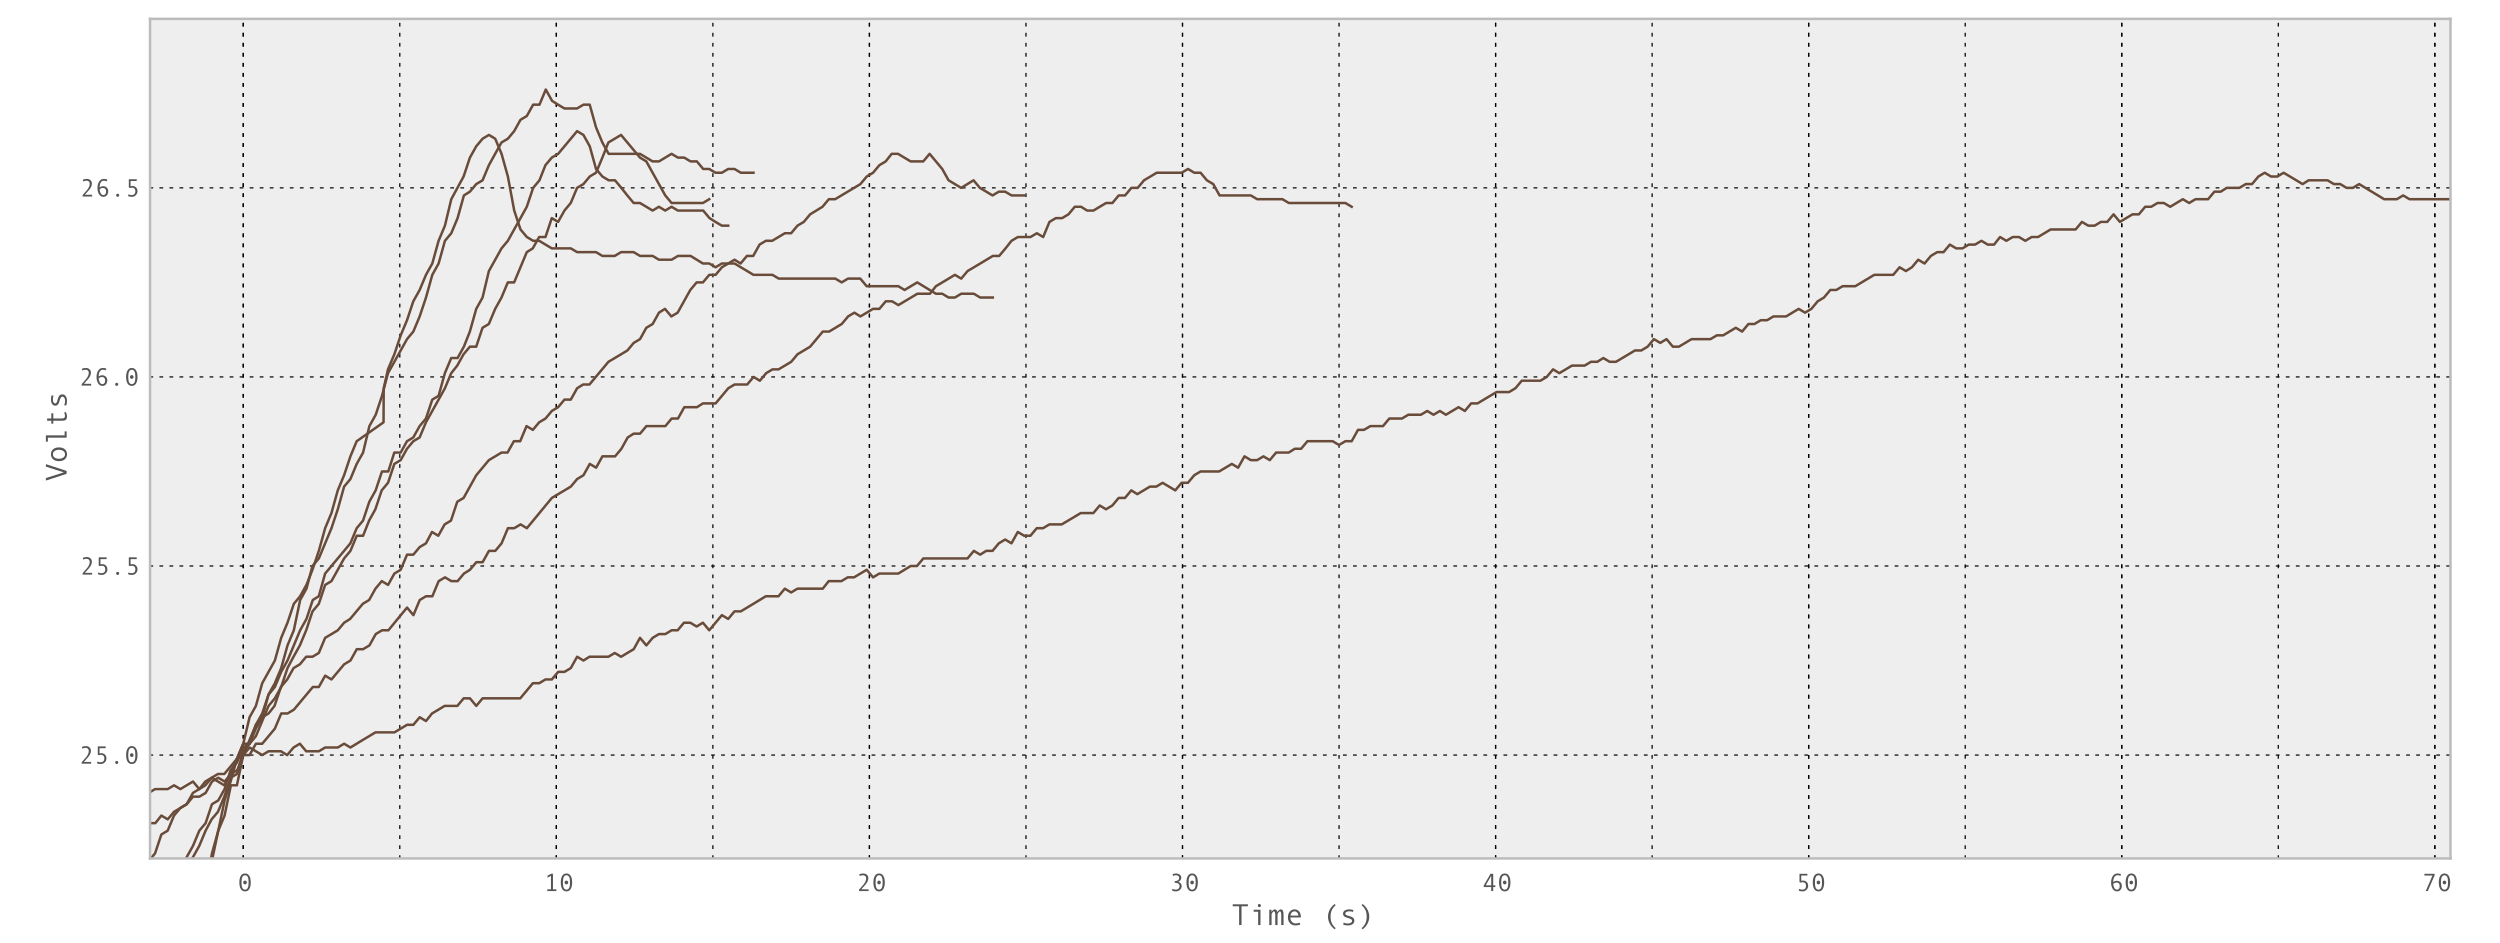 <?xml version="1.0" encoding="utf-8" standalone="no"?>
<!DOCTYPE svg PUBLIC "-//W3C//DTD SVG 1.1//EN"
  "http://www.w3.org/Graphics/SVG/1.1/DTD/svg11.dtd">
<!-- Created with matplotlib (http://matplotlib.sourceforge.net/) -->
<svg height="376pt" version="1.1" viewBox="0 0 997 376" width="997pt" xmlns="http://www.w3.org/2000/svg" xmlns:xlink="http://www.w3.org/1999/xlink">
 <defs>
  <style type="text/css">
*{stroke-linecap:square;stroke-linejoin:round;}
  </style>
 </defs>
 <g id="figure_1">
  <g id="patch_1">
   <path d="
M0 376.2
L997.2 376.2
L997.2 0
L0 0
z
" style="fill:#ffffff;"/>
  </g>
  <g id="axes_1">
   <g id="patch_2">
    <path d="
M59.832 342.342
L977.256 342.342
L977.256 7.524
L59.832 7.524
z
" style="fill:#eeeeee;"/>
   </g>
   <g id="matplotlib.axis_1">
    <g id="xtick_1">
     <g id="line2d_1">
      <path clip-path="url(#p316b85590e)" d="
M97.009 342.342
L97.009 7.524" style="fill:none;stroke:#000000;stroke-dasharray:1,3;stroke-dashoffset:0.0;stroke-linecap:butt;stroke-width:0.5;"/>
     </g>
     <g id="line2d_2">
      <defs>
       <path d="
M0 0
L0 0" id="m5898e019ce"/>
      </defs>
      <g>
       <use style="fill:#555555;stroke:#555555;stroke-linecap:butt;stroke-width:0.5;" x="97.009" xlink:href="#m5898e019ce" y="342.342"/>
      </g>
     </g>
     <g id="line2d_3">
      <defs>
       <path d="
M0 0
L0 0" id="m5898e019ce"/>
      </defs>
      <g>
       <use style="fill:#555555;stroke:#555555;stroke-linecap:butt;stroke-width:0.5;" x="97.009" xlink:href="#m5898e019ce" y="7.524"/>
      </g>
     </g>
     <g id="text_1">
      <!-- 0 -->
      <defs>
       <path d="
M29.891 70.219
Q40.828 70.219 46.703 60.812
Q52.594 51.422 52.594 34.422
Q52.594 17.969 46.875 8.328
Q41.156 -1.312 29.891 -1.312
Q19 -1.312 13.078 8.062
Q7.172 17.438 7.172 34.422
Q7.172 50.922 12.906 60.562
Q18.656 70.219 29.891 70.219
M29.891 5.719
Q37.109 5.719 40.594 12.578
Q44.094 19.438 44.094 34.422
Q44.094 49.469 40.594 56.281
Q37.109 63.094 29.891 63.094
Q22.75 63.094 19.234 56.109
Q15.719 49.125 15.719 34.422
Q15.719 19.531 19.203 12.625
Q22.703 5.719 29.891 5.719
M29.688 41.75
Q32.766 41.75 34.891 39.625
Q37.016 37.5 37.016 34.422
Q37.016 31.25 34.859 28.969
Q32.719 26.703 29.688 26.703
Q26.703 26.703 24.578 28.969
Q22.469 31.25 22.469 34.422
Q22.469 37.547 24.531 39.641
Q26.609 41.75 29.688 41.75" id="AndaleMono-30"/>
      </defs>
      <g style="fill:#555555;" transform="translate(94.738 355.364)scale(0.1 -0.1)">
       <use xlink:href="#AndaleMono-30"/>
      </g>
     </g>
    </g>
    <g id="xtick_2">
     <g id="line2d_4">
      <path clip-path="url(#p316b85590e)" d="
M221.867 342.342
L221.867 7.524" style="fill:none;stroke:#000000;stroke-dasharray:1,3;stroke-dashoffset:0.0;stroke-linecap:butt;stroke-width:0.5;"/>
     </g>
     <g id="line2d_5">
      <defs>
       <path d="
M0 0
L0 0" id="m5898e019ce"/>
      </defs>
      <g>
       <use style="fill:#555555;stroke:#555555;stroke-linecap:butt;stroke-width:0.5;" x="221.867" xlink:href="#m5898e019ce" y="342.342"/>
      </g>
     </g>
     <g id="line2d_6">
      <defs>
       <path d="
M0 0
L0 0" id="m5898e019ce"/>
      </defs>
      <g>
       <use style="fill:#555555;stroke:#555555;stroke-linecap:butt;stroke-width:0.5;" x="221.867" xlink:href="#m5898e019ce" y="7.524"/>
      </g>
     </g>
     <g id="text_2">
      <!-- 10 -->
      <defs>
       <path d="
M49.703 0
L13.484 0
L13.484 6.984
L28.078 6.984
L28.078 60.5
L14.312 53.609
L14.312 61.625
L29.203 69.281
L36.078 69.281
L36.078 6.984
L49.703 6.984
z
" id="AndaleMono-31"/>
      </defs>
      <g style="fill:#555555;" transform="translate(216.911 355.364)scale(0.1 -0.1)">
       <use xlink:href="#AndaleMono-31"/>
       <use x="60.01" xlink:href="#AndaleMono-30"/>
      </g>
     </g>
    </g>
    <g id="xtick_3">
     <g id="line2d_7">
      <path clip-path="url(#p316b85590e)" d="
M346.725 342.342
L346.725 7.524" style="fill:none;stroke:#000000;stroke-dasharray:1,3;stroke-dashoffset:0.0;stroke-linecap:butt;stroke-width:0.5;"/>
     </g>
     <g id="line2d_8">
      <defs>
       <path d="
M0 0
L0 0" id="m5898e019ce"/>
      </defs>
      <g>
       <use style="fill:#555555;stroke:#555555;stroke-linecap:butt;stroke-width:0.5;" x="346.725" xlink:href="#m5898e019ce" y="342.342"/>
      </g>
     </g>
     <g id="line2d_9">
      <defs>
       <path d="
M0 0
L0 0" id="m5898e019ce"/>
      </defs>
      <g>
       <use style="fill:#555555;stroke:#555555;stroke-linecap:butt;stroke-width:0.5;" x="346.725" xlink:href="#m5898e019ce" y="7.524"/>
      </g>
     </g>
     <g id="text_3">
      <!-- 20 -->
      <defs>
       <path d="
M47.906 0
L10.016 0
L10.016 5.812
Q24.422 21.875 28.719 27.344
Q33.016 32.812 35.688 38.812
Q38.375 44.828 38.375 50.781
Q38.375 56.547 34.875 59.859
Q31.391 63.188 25.094 63.188
Q20.266 63.188 12.109 60.203
L10.984 67.094
Q18.359 70.219 26.422 70.219
Q35.641 70.219 41.281 65.016
Q46.922 59.812 46.922 51.125
Q46.922 44.922 44.016 38.812
Q41.109 32.719 36.562 27.094
Q32.031 21.484 18.891 6.984
L47.906 6.984
z
" id="AndaleMono-32"/>
      </defs>
      <g style="fill:#555555;" transform="translate(341.595 355.364)scale(0.1 -0.1)">
       <use xlink:href="#AndaleMono-32"/>
       <use x="60.01" xlink:href="#AndaleMono-30"/>
      </g>
     </g>
    </g>
    <g id="xtick_4">
     <g id="line2d_10">
      <path clip-path="url(#p316b85590e)" d="
M471.583 342.342
L471.583 7.524" style="fill:none;stroke:#000000;stroke-dasharray:1,3;stroke-dashoffset:0.0;stroke-linecap:butt;stroke-width:0.5;"/>
     </g>
     <g id="line2d_11">
      <defs>
       <path d="
M0 0
L0 0" id="m5898e019ce"/>
      </defs>
      <g>
       <use style="fill:#555555;stroke:#555555;stroke-linecap:butt;stroke-width:0.5;" x="471.583" xlink:href="#m5898e019ce" y="342.342"/>
      </g>
     </g>
     <g id="line2d_12">
      <defs>
       <path d="
M0 0
L0 0" id="m5898e019ce"/>
      </defs>
      <g>
       <use style="fill:#555555;stroke:#555555;stroke-linecap:butt;stroke-width:0.5;" x="471.583" xlink:href="#m5898e019ce" y="7.524"/>
      </g>
     </g>
     <g id="text_4">
      <!-- 30 -->
      <defs>
       <path d="
M34.281 37.016
Q40.578 35.25 44.375 30.578
Q48.188 25.922 48.188 20.125
Q48.188 11.031 41.109 4.859
Q34.031 -1.312 24.422 -1.312
Q16.219 -1.312 9.719 2.297
L11.281 8.891
Q18.062 5.719 24.703 5.719
Q30.953 5.719 35.375 9.594
Q39.797 13.484 39.797 19.578
Q39.797 25.594 35.062 29.344
Q30.328 33.109 22.516 33.109
L20.406 33.109
L20.406 39.703
L21 39.703
Q28.516 39.703 33.391 43.234
Q38.281 46.781 38.281 52.781
Q38.281 57.672 34.766 60.422
Q31.25 63.188 25.094 63.188
Q19.781 63.188 13.188 60.297
L12.109 67.188
Q18.75 70.219 25.484 70.219
Q34.719 70.219 40.703 65.359
Q46.688 60.5 46.688 52.875
Q46.688 47.609 43.047 43.047
Q39.406 38.484 34.281 37.312
z
" id="AndaleMono-33"/>
      </defs>
      <g style="fill:#555555;" transform="translate(466.438 355.364)scale(0.1 -0.1)">
       <use xlink:href="#AndaleMono-33"/>
       <use x="60.01" xlink:href="#AndaleMono-30"/>
      </g>
     </g>
    </g>
    <g id="xtick_5">
     <g id="line2d_13">
      <path clip-path="url(#p316b85590e)" d="
M596.441 342.342
L596.441 7.524" style="fill:none;stroke:#000000;stroke-dasharray:1,3;stroke-dashoffset:0.0;stroke-linecap:butt;stroke-width:0.5;"/>
     </g>
     <g id="line2d_14">
      <defs>
       <path d="
M0 0
L0 0" id="m5898e019ce"/>
      </defs>
      <g>
       <use style="fill:#555555;stroke:#555555;stroke-linecap:butt;stroke-width:0.5;" x="596.441" xlink:href="#m5898e019ce" y="342.342"/>
      </g>
     </g>
     <g id="line2d_15">
      <defs>
       <path d="
M0 0
L0 0" id="m5898e019ce"/>
      </defs>
      <g>
       <use style="fill:#555555;stroke:#555555;stroke-linecap:butt;stroke-width:0.5;" x="596.441" xlink:href="#m5898e019ce" y="7.524"/>
      </g>
     </g>
     <g id="text_5">
      <!-- 40 -->
      <defs>
       <path d="
M52.391 15.922
L43.891 15.922
L43.891 0
L35.891 0
L35.891 15.922
L5.906 15.922
L5.906 22.016
L33.109 68.891
L43.891 68.891
L43.891 22.906
L52.391 22.906
z

M35.891 22.906
L35.891 60.984
L14.016 22.906
z
" id="AndaleMono-34"/>
      </defs>
      <g style="fill:#555555;" transform="translate(591.105 355.364)scale(0.1 -0.1)">
       <use xlink:href="#AndaleMono-34"/>
       <use x="60.01" xlink:href="#AndaleMono-30"/>
      </g>
     </g>
    </g>
    <g id="xtick_6">
     <g id="line2d_16">
      <path clip-path="url(#p316b85590e)" d="
M721.298 342.342
L721.298 7.524" style="fill:none;stroke:#000000;stroke-dasharray:1,3;stroke-dashoffset:0.0;stroke-linecap:butt;stroke-width:0.5;"/>
     </g>
     <g id="line2d_17">
      <defs>
       <path d="
M0 0
L0 0" id="m5898e019ce"/>
      </defs>
      <g>
       <use style="fill:#555555;stroke:#555555;stroke-linecap:butt;stroke-width:0.5;" x="721.298" xlink:href="#m5898e019ce" y="342.342"/>
      </g>
     </g>
     <g id="line2d_18">
      <defs>
       <path d="
M0 0
L0 0" id="m5898e019ce"/>
      </defs>
      <g>
       <use style="fill:#555555;stroke:#555555;stroke-linecap:butt;stroke-width:0.5;" x="721.298" xlink:href="#m5898e019ce" y="7.524"/>
      </g>
     </g>
     <g id="text_6">
      <!-- 50 -->
      <defs>
       <path d="
M21.188 41.109
Q24.516 42 27.688 42
Q37.453 42 43.109 36.016
Q48.781 30.031 48.781 21.094
Q48.781 11.719 42.188 5.203
Q35.594 -1.312 26.125 -1.312
Q17.094 -1.312 10.984 1.703
L12.594 8.5
Q19.234 5.719 26.312 5.719
Q32.625 5.719 36.5 9.766
Q40.375 13.812 40.375 21.094
Q40.375 27.984 36.719 31.688
Q33.062 35.406 27.297 35.406
Q23.094 35.406 19 33.797
L14.203 35.984
L14.203 68.891
L45.703 68.891
L45.703 61.922
L21.188 61.922
z
" id="AndaleMono-35"/>
      </defs>
      <g style="fill:#555555;" transform="translate(716.217 355.364)scale(0.1 -0.1)">
       <use xlink:href="#AndaleMono-35"/>
       <use x="60.01" xlink:href="#AndaleMono-30"/>
      </g>
     </g>
    </g>
    <g id="xtick_7">
     <g id="line2d_19">
      <path clip-path="url(#p316b85590e)" d="
M846.156 342.342
L846.156 7.524" style="fill:none;stroke:#000000;stroke-dasharray:1,3;stroke-dashoffset:0.0;stroke-linecap:butt;stroke-width:0.5;"/>
     </g>
     <g id="line2d_20">
      <defs>
       <path d="
M0 0
L0 0" id="m5898e019ce"/>
      </defs>
      <g>
       <use style="fill:#555555;stroke:#555555;stroke-linecap:butt;stroke-width:0.5;" x="846.156" xlink:href="#m5898e019ce" y="342.342"/>
      </g>
     </g>
     <g id="line2d_21">
      <defs>
       <path d="
M0 0
L0 0" id="m5898e019ce"/>
      </defs>
      <g>
       <use style="fill:#555555;stroke:#555555;stroke-linecap:butt;stroke-width:0.5;" x="846.156" xlink:href="#m5898e019ce" y="7.524"/>
      </g>
     </g>
     <g id="text_7">
      <!-- 60 -->
      <defs>
       <path d="
M17.672 35.891
Q24.125 41.109 31.688 41.109
Q40.438 41.109 46.266 35.516
Q52.094 29.938 52.094 21.094
Q52.094 11.375 46.922 5.031
Q41.75 -1.312 33.109 -1.312
Q22.078 -1.312 15.625 8.812
Q9.188 18.953 9.188 33.594
Q9.188 49.219 15.891 59.719
Q22.609 70.219 34.281 70.219
Q42.328 70.219 48.188 67.828
L46.922 60.688
Q40.141 63.188 34.516 63.188
Q26.562 63.188 22.109 55.562
Q17.672 47.953 17.672 35.891
M17.922 29
Q17.922 20.172 22.062 12.938
Q26.219 5.719 32.516 5.719
Q37.844 5.719 40.719 9.625
Q43.609 13.531 43.609 20.406
Q43.609 26.766 40.422 30.422
Q37.25 34.078 31.5 34.078
Q24.031 34.078 17.922 29" id="AndaleMono-36"/>
      </defs>
      <g style="fill:#555555;" transform="translate(840.985 355.364)scale(0.1 -0.1)">
       <use xlink:href="#AndaleMono-36"/>
       <use x="60.01" xlink:href="#AndaleMono-30"/>
      </g>
     </g>
    </g>
    <g id="xtick_8">
     <g id="line2d_22">
      <path clip-path="url(#p316b85590e)" d="
M971.014 342.342
L971.014 7.524" style="fill:none;stroke:#000000;stroke-dasharray:1,3;stroke-dashoffset:0.0;stroke-linecap:butt;stroke-width:0.5;"/>
     </g>
     <g id="line2d_23">
      <defs>
       <path d="
M0 0
L0 0" id="m5898e019ce"/>
      </defs>
      <g>
       <use style="fill:#555555;stroke:#555555;stroke-linecap:butt;stroke-width:0.5;" x="971.014" xlink:href="#m5898e019ce" y="342.342"/>
      </g>
     </g>
     <g id="line2d_24">
      <defs>
       <path d="
M0 0
L0 0" id="m5898e019ce"/>
      </defs>
      <g>
       <use style="fill:#555555;stroke:#555555;stroke-linecap:butt;stroke-width:0.5;" x="971.014" xlink:href="#m5898e019ce" y="7.524"/>
      </g>
     </g>
     <g id="text_8">
      <!-- 70 -->
      <defs>
       <path d="
M50.594 63.188
L23.297 0
L15.094 0
L42 61.922
L9.719 61.922
L9.719 68.891
L50.594 68.891
z
" id="AndaleMono-37"/>
      </defs>
      <g style="fill:#555555;" transform="translate(965.87 355.364)scale(0.1 -0.1)">
       <use xlink:href="#AndaleMono-37"/>
       <use x="60.01" xlink:href="#AndaleMono-30"/>
      </g>
     </g>
    </g>
    <g id="xtick_9">
     <g id="line2d_25">
      <path clip-path="url(#p316b85590e)" d="
M97.009 342.342
L97.009 7.524" style="fill:none;stroke:#000000;stroke-dasharray:1,3;stroke-dashoffset:0.0;stroke-linecap:butt;stroke-width:0.5;"/>
     </g>
     <g id="line2d_26">
      <defs>
       <path d="
M0 0
L0 0" id="m5898e019ce"/>
      </defs>
      <g>
       <use style="fill:#555555;stroke:#555555;stroke-linecap:butt;stroke-width:0.5;" x="97.009" xlink:href="#m5898e019ce" y="342.342"/>
      </g>
     </g>
     <g id="line2d_27">
      <defs>
       <path d="
M0 0
L0 0" id="m5898e019ce"/>
      </defs>
      <g>
       <use style="fill:#555555;stroke:#555555;stroke-linecap:butt;stroke-width:0.5;" x="97.009" xlink:href="#m5898e019ce" y="7.524"/>
      </g>
     </g>
    </g>
    <g id="xtick_10">
     <g id="line2d_28">
      <path clip-path="url(#p316b85590e)" d="
M159.438 342.342
L159.438 7.524" style="fill:none;stroke:#000000;stroke-dasharray:1,3;stroke-dashoffset:0.0;stroke-linecap:butt;stroke-width:0.5;"/>
     </g>
     <g id="line2d_29">
      <defs>
       <path d="
M0 0
L0 0" id="m5898e019ce"/>
      </defs>
      <g>
       <use style="fill:#555555;stroke:#555555;stroke-linecap:butt;stroke-width:0.5;" x="159.438" xlink:href="#m5898e019ce" y="342.342"/>
      </g>
     </g>
     <g id="line2d_30">
      <defs>
       <path d="
M0 0
L0 0" id="m5898e019ce"/>
      </defs>
      <g>
       <use style="fill:#555555;stroke:#555555;stroke-linecap:butt;stroke-width:0.5;" x="159.438" xlink:href="#m5898e019ce" y="7.524"/>
      </g>
     </g>
    </g>
    <g id="xtick_11">
     <g id="line2d_31">
      <path clip-path="url(#p316b85590e)" d="
M221.867 342.342
L221.867 7.524" style="fill:none;stroke:#000000;stroke-dasharray:1,3;stroke-dashoffset:0.0;stroke-linecap:butt;stroke-width:0.5;"/>
     </g>
     <g id="line2d_32">
      <defs>
       <path d="
M0 0
L0 0" id="m5898e019ce"/>
      </defs>
      <g>
       <use style="fill:#555555;stroke:#555555;stroke-linecap:butt;stroke-width:0.5;" x="221.867" xlink:href="#m5898e019ce" y="342.342"/>
      </g>
     </g>
     <g id="line2d_33">
      <defs>
       <path d="
M0 0
L0 0" id="m5898e019ce"/>
      </defs>
      <g>
       <use style="fill:#555555;stroke:#555555;stroke-linecap:butt;stroke-width:0.5;" x="221.867" xlink:href="#m5898e019ce" y="7.524"/>
      </g>
     </g>
    </g>
    <g id="xtick_12">
     <g id="line2d_34">
      <path clip-path="url(#p316b85590e)" d="
M284.296 342.342
L284.296 7.524" style="fill:none;stroke:#000000;stroke-dasharray:1,3;stroke-dashoffset:0.0;stroke-linecap:butt;stroke-width:0.5;"/>
     </g>
     <g id="line2d_35">
      <defs>
       <path d="
M0 0
L0 0" id="m5898e019ce"/>
      </defs>
      <g>
       <use style="fill:#555555;stroke:#555555;stroke-linecap:butt;stroke-width:0.5;" x="284.296" xlink:href="#m5898e019ce" y="342.342"/>
      </g>
     </g>
     <g id="line2d_36">
      <defs>
       <path d="
M0 0
L0 0" id="m5898e019ce"/>
      </defs>
      <g>
       <use style="fill:#555555;stroke:#555555;stroke-linecap:butt;stroke-width:0.5;" x="284.296" xlink:href="#m5898e019ce" y="7.524"/>
      </g>
     </g>
    </g>
    <g id="xtick_13">
     <g id="line2d_37">
      <path clip-path="url(#p316b85590e)" d="
M346.725 342.342
L346.725 7.524" style="fill:none;stroke:#000000;stroke-dasharray:1,3;stroke-dashoffset:0.0;stroke-linecap:butt;stroke-width:0.5;"/>
     </g>
     <g id="line2d_38">
      <defs>
       <path d="
M0 0
L0 0" id="m5898e019ce"/>
      </defs>
      <g>
       <use style="fill:#555555;stroke:#555555;stroke-linecap:butt;stroke-width:0.5;" x="346.725" xlink:href="#m5898e019ce" y="342.342"/>
      </g>
     </g>
     <g id="line2d_39">
      <defs>
       <path d="
M0 0
L0 0" id="m5898e019ce"/>
      </defs>
      <g>
       <use style="fill:#555555;stroke:#555555;stroke-linecap:butt;stroke-width:0.5;" x="346.725" xlink:href="#m5898e019ce" y="7.524"/>
      </g>
     </g>
    </g>
    <g id="xtick_14">
     <g id="line2d_40">
      <path clip-path="url(#p316b85590e)" d="
M409.154 342.342
L409.154 7.524" style="fill:none;stroke:#000000;stroke-dasharray:1,3;stroke-dashoffset:0.0;stroke-linecap:butt;stroke-width:0.5;"/>
     </g>
     <g id="line2d_41">
      <defs>
       <path d="
M0 0
L0 0" id="m5898e019ce"/>
      </defs>
      <g>
       <use style="fill:#555555;stroke:#555555;stroke-linecap:butt;stroke-width:0.5;" x="409.154" xlink:href="#m5898e019ce" y="342.342"/>
      </g>
     </g>
     <g id="line2d_42">
      <defs>
       <path d="
M0 0
L0 0" id="m5898e019ce"/>
      </defs>
      <g>
       <use style="fill:#555555;stroke:#555555;stroke-linecap:butt;stroke-width:0.5;" x="409.154" xlink:href="#m5898e019ce" y="7.524"/>
      </g>
     </g>
    </g>
    <g id="xtick_15">
     <g id="line2d_43">
      <path clip-path="url(#p316b85590e)" d="
M471.583 342.342
L471.583 7.524" style="fill:none;stroke:#000000;stroke-dasharray:1,3;stroke-dashoffset:0.0;stroke-linecap:butt;stroke-width:0.5;"/>
     </g>
     <g id="line2d_44">
      <defs>
       <path d="
M0 0
L0 0" id="m5898e019ce"/>
      </defs>
      <g>
       <use style="fill:#555555;stroke:#555555;stroke-linecap:butt;stroke-width:0.5;" x="471.583" xlink:href="#m5898e019ce" y="342.342"/>
      </g>
     </g>
     <g id="line2d_45">
      <defs>
       <path d="
M0 0
L0 0" id="m5898e019ce"/>
      </defs>
      <g>
       <use style="fill:#555555;stroke:#555555;stroke-linecap:butt;stroke-width:0.5;" x="471.583" xlink:href="#m5898e019ce" y="7.524"/>
      </g>
     </g>
    </g>
    <g id="xtick_16">
     <g id="line2d_46">
      <path clip-path="url(#p316b85590e)" d="
M534.012 342.342
L534.012 7.524" style="fill:none;stroke:#000000;stroke-dasharray:1,3;stroke-dashoffset:0.0;stroke-linecap:butt;stroke-width:0.5;"/>
     </g>
     <g id="line2d_47">
      <defs>
       <path d="
M0 0
L0 0" id="m5898e019ce"/>
      </defs>
      <g>
       <use style="fill:#555555;stroke:#555555;stroke-linecap:butt;stroke-width:0.5;" x="534.012" xlink:href="#m5898e019ce" y="342.342"/>
      </g>
     </g>
     <g id="line2d_48">
      <defs>
       <path d="
M0 0
L0 0" id="m5898e019ce"/>
      </defs>
      <g>
       <use style="fill:#555555;stroke:#555555;stroke-linecap:butt;stroke-width:0.5;" x="534.012" xlink:href="#m5898e019ce" y="7.524"/>
      </g>
     </g>
    </g>
    <g id="xtick_17">
     <g id="line2d_49">
      <path clip-path="url(#p316b85590e)" d="
M596.441 342.342
L596.441 7.524" style="fill:none;stroke:#000000;stroke-dasharray:1,3;stroke-dashoffset:0.0;stroke-linecap:butt;stroke-width:0.5;"/>
     </g>
     <g id="line2d_50">
      <defs>
       <path d="
M0 0
L0 0" id="m5898e019ce"/>
      </defs>
      <g>
       <use style="fill:#555555;stroke:#555555;stroke-linecap:butt;stroke-width:0.5;" x="596.441" xlink:href="#m5898e019ce" y="342.342"/>
      </g>
     </g>
     <g id="line2d_51">
      <defs>
       <path d="
M0 0
L0 0" id="m5898e019ce"/>
      </defs>
      <g>
       <use style="fill:#555555;stroke:#555555;stroke-linecap:butt;stroke-width:0.5;" x="596.441" xlink:href="#m5898e019ce" y="7.524"/>
      </g>
     </g>
    </g>
    <g id="xtick_18">
     <g id="line2d_52">
      <path clip-path="url(#p316b85590e)" d="
M658.869 342.342
L658.869 7.524" style="fill:none;stroke:#000000;stroke-dasharray:1,3;stroke-dashoffset:0.0;stroke-linecap:butt;stroke-width:0.5;"/>
     </g>
     <g id="line2d_53">
      <defs>
       <path d="
M0 0
L0 0" id="m5898e019ce"/>
      </defs>
      <g>
       <use style="fill:#555555;stroke:#555555;stroke-linecap:butt;stroke-width:0.5;" x="658.869" xlink:href="#m5898e019ce" y="342.342"/>
      </g>
     </g>
     <g id="line2d_54">
      <defs>
       <path d="
M0 0
L0 0" id="m5898e019ce"/>
      </defs>
      <g>
       <use style="fill:#555555;stroke:#555555;stroke-linecap:butt;stroke-width:0.5;" x="658.869" xlink:href="#m5898e019ce" y="7.524"/>
      </g>
     </g>
    </g>
    <g id="xtick_19">
     <g id="line2d_55">
      <path clip-path="url(#p316b85590e)" d="
M721.298 342.342
L721.298 7.524" style="fill:none;stroke:#000000;stroke-dasharray:1,3;stroke-dashoffset:0.0;stroke-linecap:butt;stroke-width:0.5;"/>
     </g>
     <g id="line2d_56">
      <defs>
       <path d="
M0 0
L0 0" id="m5898e019ce"/>
      </defs>
      <g>
       <use style="fill:#555555;stroke:#555555;stroke-linecap:butt;stroke-width:0.5;" x="721.298" xlink:href="#m5898e019ce" y="342.342"/>
      </g>
     </g>
     <g id="line2d_57">
      <defs>
       <path d="
M0 0
L0 0" id="m5898e019ce"/>
      </defs>
      <g>
       <use style="fill:#555555;stroke:#555555;stroke-linecap:butt;stroke-width:0.5;" x="721.298" xlink:href="#m5898e019ce" y="7.524"/>
      </g>
     </g>
    </g>
    <g id="xtick_20">
     <g id="line2d_58">
      <path clip-path="url(#p316b85590e)" d="
M783.727 342.342
L783.727 7.524" style="fill:none;stroke:#000000;stroke-dasharray:1,3;stroke-dashoffset:0.0;stroke-linecap:butt;stroke-width:0.5;"/>
     </g>
     <g id="line2d_59">
      <defs>
       <path d="
M0 0
L0 0" id="m5898e019ce"/>
      </defs>
      <g>
       <use style="fill:#555555;stroke:#555555;stroke-linecap:butt;stroke-width:0.5;" x="783.727" xlink:href="#m5898e019ce" y="342.342"/>
      </g>
     </g>
     <g id="line2d_60">
      <defs>
       <path d="
M0 0
L0 0" id="m5898e019ce"/>
      </defs>
      <g>
       <use style="fill:#555555;stroke:#555555;stroke-linecap:butt;stroke-width:0.5;" x="783.727" xlink:href="#m5898e019ce" y="7.524"/>
      </g>
     </g>
    </g>
    <g id="xtick_21">
     <g id="line2d_61">
      <path clip-path="url(#p316b85590e)" d="
M846.156 342.342
L846.156 7.524" style="fill:none;stroke:#000000;stroke-dasharray:1,3;stroke-dashoffset:0.0;stroke-linecap:butt;stroke-width:0.5;"/>
     </g>
     <g id="line2d_62">
      <defs>
       <path d="
M0 0
L0 0" id="m5898e019ce"/>
      </defs>
      <g>
       <use style="fill:#555555;stroke:#555555;stroke-linecap:butt;stroke-width:0.5;" x="846.156" xlink:href="#m5898e019ce" y="342.342"/>
      </g>
     </g>
     <g id="line2d_63">
      <defs>
       <path d="
M0 0
L0 0" id="m5898e019ce"/>
      </defs>
      <g>
       <use style="fill:#555555;stroke:#555555;stroke-linecap:butt;stroke-width:0.5;" x="846.156" xlink:href="#m5898e019ce" y="7.524"/>
      </g>
     </g>
    </g>
    <g id="xtick_22">
     <g id="line2d_64">
      <path clip-path="url(#p316b85590e)" d="
M908.585 342.342
L908.585 7.524" style="fill:none;stroke:#000000;stroke-dasharray:1,3;stroke-dashoffset:0.0;stroke-linecap:butt;stroke-width:0.5;"/>
     </g>
     <g id="line2d_65">
      <defs>
       <path d="
M0 0
L0 0" id="m5898e019ce"/>
      </defs>
      <g>
       <use style="fill:#555555;stroke:#555555;stroke-linecap:butt;stroke-width:0.5;" x="908.585" xlink:href="#m5898e019ce" y="342.342"/>
      </g>
     </g>
     <g id="line2d_66">
      <defs>
       <path d="
M0 0
L0 0" id="m5898e019ce"/>
      </defs>
      <g>
       <use style="fill:#555555;stroke:#555555;stroke-linecap:butt;stroke-width:0.5;" x="908.585" xlink:href="#m5898e019ce" y="7.524"/>
      </g>
     </g>
    </g>
    <g id="xtick_23">
     <g id="line2d_67">
      <path clip-path="url(#p316b85590e)" d="
M971.014 342.342
L971.014 7.524" style="fill:none;stroke:#000000;stroke-dasharray:1,3;stroke-dashoffset:0.0;stroke-linecap:butt;stroke-width:0.5;"/>
     </g>
     <g id="line2d_68">
      <defs>
       <path d="
M0 0
L0 0" id="m5898e019ce"/>
      </defs>
      <g>
       <use style="fill:#555555;stroke:#555555;stroke-linecap:butt;stroke-width:0.5;" x="971.014" xlink:href="#m5898e019ce" y="342.342"/>
      </g>
     </g>
     <g id="line2d_69">
      <defs>
       <path d="
M0 0
L0 0" id="m5898e019ce"/>
      </defs>
      <g>
       <use style="fill:#555555;stroke:#555555;stroke-linecap:butt;stroke-width:0.5;" x="971.014" xlink:href="#m5898e019ce" y="7.524"/>
      </g>
     </g>
    </g>
    <g id="text_9">
     <!-- Time (s) -->
     <defs>
      <path d="
M44.391 43.609
Q37.984 45.703 32.328 45.703
Q26.125 45.703 22.5 43.625
Q18.891 41.547 18.891 38.094
Q18.891 35.891 20.547 34.25
Q22.219 32.625 27.203 31.203
L34.469 29.109
Q39.5 27.688 42.672 25.703
Q45.844 23.734 47.438 20.922
Q49.031 18.109 49.031 14.406
Q49.031 7.125 42.922 2.906
Q36.812 -1.312 27.391 -1.312
Q18.016 -1.312 11.922 1.516
L13.375 8.109
Q19.781 5.078 27.094 5.078
Q33.453 5.078 37.422 7.438
Q41.406 9.812 41.406 13.719
Q41.406 16.359 39.422 18.438
Q37.453 20.516 30.125 22.75
Q24.219 24.562 21.438 25.469
Q18.656 26.375 16.266 28.125
Q13.875 29.891 12.625 32.328
Q11.375 34.766 11.375 37.797
Q11.375 44.391 17.141 48.234
Q22.906 52.094 32.422 52.094
Q38.578 52.094 46.094 50
z
" id="AndaleMono-73"/>
      <path d="
M46.781 -10.203
L43.797 -14.406
Q32.906 -6.156 27.188 4.781
Q21.484 15.719 21.484 27.875
Q21.484 40.141 27.141 51
Q32.812 61.859 43.797 70.125
L46.781 65.922
Q37.844 57.906 33.906 49.141
Q29.984 40.375 29.984 27.984
Q29.984 15.141 34.062 6.375
Q38.141 -2.391 46.781 -10.203" id="AndaleMono-28"/>
      <path d="
M51.219 25.203
L16.312 25.203
Q16.312 16.547 21.312 10.938
Q26.312 5.328 33.594 5.328
Q40.531 5.328 47.906 7.812
L49.219 1.703
Q42.484 -1.312 33.5 -1.312
Q22.172 -1.312 15.234 5.953
Q8.297 13.234 8.297 25.594
Q8.297 37.703 14.516 44.891
Q20.75 52.094 30.609 52.094
Q39.406 52.094 45.312 45.406
Q51.219 38.719 51.219 27.594
z

M42.922 31.391
Q42.922 37.359 39.203 41.438
Q35.5 45.516 30.906 45.516
Q25 45.516 21.109 41.609
Q17.234 37.703 16.797 31.391
z
" id="AndaleMono-65"/>
      <path d="
M33.297 70.125
Q35.453 70.125 36.969 68.578
Q38.484 67.047 38.484 64.891
Q38.484 62.641 36.984 61.125
Q35.5 59.625 33.297 59.625
Q31.297 59.625 29.75 61.203
Q28.219 62.797 28.219 64.891
Q28.219 67 29.75 68.562
Q31.297 70.125 33.297 70.125
M37.016 0
L29.391 0
L29.391 44.281
L14.406 44.281
L14.406 50.875
L37.016 50.875
z
" id="AndaleMono-69"/>
      <path id="AndaleMono-20"/>
      <path d="
M53.719 0
L46.094 0
L46.094 33.406
Q46.094 45.516 41.609 45.516
Q39.312 45.516 36.547 41.328
Q33.797 37.156 33.797 36.719
L33.797 0
L26.219 0
L26.219 33.406
Q26.219 45.516 21.688 45.516
Q19.438 45.516 16.672 41.328
Q13.922 37.156 13.922 36.719
L13.922 0
L6.297 0
L6.297 50.875
L13.625 50.875
L13.625 43.219
Q15.766 47.266 18.719 49.672
Q21.688 52.094 24.609 52.094
Q27.688 52.094 30.125 49.672
Q32.562 47.266 33.5 43.219
Q35.641 47.266 38.625 49.672
Q41.609 52.094 44.484 52.094
Q53.719 52.094 53.719 35.594
z
" id="AndaleMono-6d"/>
      <path d="
M16.219 70.125
Q27.156 61.859 32.812 51
Q38.484 40.141 38.484 27.875
Q38.484 15.719 32.781 4.781
Q27.094 -6.156 16.219 -14.406
L13.188 -10.203
Q22.125 -2.297 26.047 6.609
Q29.984 15.531 29.984 27.984
Q29.984 40.828 25.922 49.469
Q21.875 58.109 13.188 65.922
z
" id="AndaleMono-29"/>
      <path d="
M55.328 62.406
L34.078 62.406
L34.078 0
L26.125 0
L26.125 62.406
L4.781 62.406
L4.781 68.891
L55.328 68.891
z
" id="AndaleMono-54"/>
     </defs>
     <g style="fill:#555555;" transform="translate(491.028 368.91)scale(0.12 -0.12)">
      <use xlink:href="#AndaleMono-54"/>
      <use x="60.01" xlink:href="#AndaleMono-69"/>
      <use x="120.02" xlink:href="#AndaleMono-6d"/>
      <use x="180.029" xlink:href="#AndaleMono-65"/>
      <use x="240.039" xlink:href="#AndaleMono-20"/>
      <use x="300.049" xlink:href="#AndaleMono-28"/>
      <use x="360.059" xlink:href="#AndaleMono-73"/>
      <use x="420.068" xlink:href="#AndaleMono-29"/>
     </g>
    </g>
   </g>
   <g id="matplotlib.axis_2">
    <g id="ytick_1">
     <g id="line2d_70">
      <path clip-path="url(#p316b85590e)" d="
M59.832 301.118
L977.256 301.118" style="fill:none;stroke:#000000;stroke-dasharray:1,3;stroke-dashoffset:0.0;stroke-linecap:butt;stroke-width:0.5;"/>
     </g>
     <g id="line2d_71">
      <defs>
       <path d="
M0 0
L0 0" id="ma548101981"/>
      </defs>
      <g>
       <use style="fill:#555555;stroke:#555555;stroke-linecap:butt;stroke-width:0.5;" x="59.832" xlink:href="#ma548101981" y="301.118"/>
      </g>
     </g>
     <g id="line2d_72">
      <defs>
       <path d="
M0 0
L0 0" id="ma548101981"/>
      </defs>
      <g>
       <use style="fill:#555555;stroke:#555555;stroke-linecap:butt;stroke-width:0.5;" x="977.256" xlink:href="#ma548101981" y="301.118"/>
      </g>
     </g>
     <g id="text_10">
      <!-- 25.0 -->
      <defs>
       <path d="
M29.688 11.188
Q32.281 11.188 34.031 9.422
Q35.797 7.672 35.797 5.078
Q35.797 2.438 34.016 0.562
Q32.234 -1.312 29.688 -1.312
Q27.203 -1.312 25.438 0.562
Q23.688 2.438 23.688 5.078
Q23.688 7.719 25.422 9.453
Q27.156 11.188 29.688 11.188" id="AndaleMono-2e"/>
      </defs>
      <g style="fill:#555555;" transform="translate(31.57 304.563)scale(0.1 -0.1)">
       <use xlink:href="#AndaleMono-32"/>
       <use x="60.01" xlink:href="#AndaleMono-35"/>
       <use x="120.02" xlink:href="#AndaleMono-2e"/>
       <use x="180.029" xlink:href="#AndaleMono-30"/>
      </g>
     </g>
    </g>
    <g id="ytick_2">
     <g id="line2d_73">
      <path clip-path="url(#p316b85590e)" d="
M59.832 225.719
L977.256 225.719" style="fill:none;stroke:#000000;stroke-dasharray:1,3;stroke-dashoffset:0.0;stroke-linecap:butt;stroke-width:0.5;"/>
     </g>
     <g id="line2d_74">
      <defs>
       <path d="
M0 0
L0 0" id="ma548101981"/>
      </defs>
      <g>
       <use style="fill:#555555;stroke:#555555;stroke-linecap:butt;stroke-width:0.5;" x="59.832" xlink:href="#ma548101981" y="225.719"/>
      </g>
     </g>
     <g id="line2d_75">
      <defs>
       <path d="
M0 0
L0 0" id="ma548101981"/>
      </defs>
      <g>
       <use style="fill:#555555;stroke:#555555;stroke-linecap:butt;stroke-width:0.5;" x="977.256" xlink:href="#ma548101981" y="225.719"/>
      </g>
     </g>
     <g id="text_11">
      <!-- 25.5 -->
      <g style="fill:#555555;" transform="translate(31.951 229.164)scale(0.1 -0.1)">
       <use xlink:href="#AndaleMono-32"/>
       <use x="60.01" xlink:href="#AndaleMono-35"/>
       <use x="120.02" xlink:href="#AndaleMono-2e"/>
       <use x="180.029" xlink:href="#AndaleMono-35"/>
      </g>
     </g>
    </g>
    <g id="ytick_3">
     <g id="line2d_76">
      <path clip-path="url(#p316b85590e)" d="
M59.832 150.32
L977.256 150.32" style="fill:none;stroke:#000000;stroke-dasharray:1,3;stroke-dashoffset:0.0;stroke-linecap:butt;stroke-width:0.5;"/>
     </g>
     <g id="line2d_77">
      <defs>
       <path d="
M0 0
L0 0" id="ma548101981"/>
      </defs>
      <g>
       <use style="fill:#555555;stroke:#555555;stroke-linecap:butt;stroke-width:0.5;" x="59.832" xlink:href="#ma548101981" y="150.32"/>
      </g>
     </g>
     <g id="line2d_78">
      <defs>
       <path d="
M0 0
L0 0" id="ma548101981"/>
      </defs>
      <g>
       <use style="fill:#555555;stroke:#555555;stroke-linecap:butt;stroke-width:0.5;" x="977.256" xlink:href="#ma548101981" y="150.32"/>
      </g>
     </g>
     <g id="text_12">
      <!-- 26.0 -->
      <g style="fill:#555555;" transform="translate(31.57 153.766)scale(0.1 -0.1)">
       <use xlink:href="#AndaleMono-32"/>
       <use x="60.01" xlink:href="#AndaleMono-36"/>
       <use x="120.02" xlink:href="#AndaleMono-2e"/>
       <use x="180.029" xlink:href="#AndaleMono-30"/>
      </g>
     </g>
    </g>
    <g id="ytick_4">
     <g id="line2d_79">
      <path clip-path="url(#p316b85590e)" d="
M59.832 74.921
L977.256 74.921" style="fill:none;stroke:#000000;stroke-dasharray:1,3;stroke-dashoffset:0.0;stroke-linecap:butt;stroke-width:0.5;"/>
     </g>
     <g id="line2d_80">
      <defs>
       <path d="
M0 0
L0 0" id="ma548101981"/>
      </defs>
      <g>
       <use style="fill:#555555;stroke:#555555;stroke-linecap:butt;stroke-width:0.5;" x="59.832" xlink:href="#ma548101981" y="74.921"/>
      </g>
     </g>
     <g id="line2d_81">
      <defs>
       <path d="
M0 0
L0 0" id="ma548101981"/>
      </defs>
      <g>
       <use style="fill:#555555;stroke:#555555;stroke-linecap:butt;stroke-width:0.5;" x="977.256" xlink:href="#ma548101981" y="74.921"/>
      </g>
     </g>
     <g id="text_13">
      <!-- 26.5 -->
      <g style="fill:#555555;" transform="translate(31.951 78.367)scale(0.1 -0.1)">
       <use xlink:href="#AndaleMono-32"/>
       <use x="60.01" xlink:href="#AndaleMono-36"/>
       <use x="120.02" xlink:href="#AndaleMono-2e"/>
       <use x="180.029" xlink:href="#AndaleMono-35"/>
      </g>
     </g>
    </g>
    <g id="text_14">
     <!-- Volts -->
     <defs>
      <path d="
M57.172 68.891
L34.719 0
L25.094 0
L2.594 68.891
L10.984 68.891
L29.891 9.281
L48.875 68.891
z
" id="AndaleMono-56"/>
      <path d="
M29.984 52.094
Q40.484 52.094 46.672 44.766
Q52.875 37.453 52.875 25.484
Q52.875 13.422 46.672 6.047
Q40.484 -1.312 29.984 -1.312
Q19.438 -1.312 13.25 6.031
Q7.078 13.375 7.078 25.484
Q7.078 37.5 13.281 44.797
Q19.484 52.094 29.984 52.094
M29.984 5.328
Q36.922 5.328 40.922 11.188
Q44.922 17.047 44.922 25.391
Q44.922 34.188 40.969 39.844
Q37.016 45.516 29.984 45.516
Q22.906 45.516 19 39.922
Q15.094 34.328 15.094 25.391
Q15.094 16.891 19.047 11.109
Q23 5.328 29.984 5.328" id="AndaleMono-6f"/>
      <path d="
M50.203 2.297
Q42.531 -1.219 35.109 -1.219
Q21.484 -1.219 21.484 13.188
L21.484 44.281
L11.719 44.281
L11.719 50.875
L21.484 50.875
L21.484 64.797
L28.906 64.797
L28.906 50.875
L46.188 50.875
L46.188 44.281
L28.906 44.281
L28.906 15.188
Q28.906 10.547 30.953 7.984
Q33.016 5.422 36.531 5.422
Q42.781 5.422 48.875 8.203
z
" id="AndaleMono-74"/>
      <path d="
M46 0
L25.203 0
L25.203 62.312
L11.922 62.312
L11.922 68.891
L32.812 68.891
L32.812 6.594
L46 6.594
z
" id="AndaleMono-6c"/>
     </defs>
     <g style="fill:#555555;" transform="translate(26.57 191.965)rotate(-90.0)scale(0.12 -0.12)">
      <use xlink:href="#AndaleMono-56"/>
      <use x="60.01" xlink:href="#AndaleMono-6f"/>
      <use x="120.02" xlink:href="#AndaleMono-6c"/>
      <use x="180.029" xlink:href="#AndaleMono-74"/>
      <use x="240.039" xlink:href="#AndaleMono-73"/>
     </g>
    </g>
   </g>
   <g id="line2d_82">
    <path clip-path="url(#p316b85590e)" d="
M59.321 316.198
L61.841 314.69
L66.883 314.69
L69.404 313.182
L71.925 314.69
L76.967 311.674
L79.488 314.69
L81.883 311.674
L84.418 310.166
L89.447 313.182
L91.969 308.658
L94.489 302.626
L97.009 301.118
L99.531 298.102
L104.571 301.118
L107.089 299.61
L112.009 299.61
L114.545 301.118
L117.066 298.102
L119.586 296.594
L122.108 299.61
L127.151 299.61
L129.669 298.102
L134.713 298.102
L137.232 296.594
L139.753 298.102
L144.685 295.086
L149.724 292.07
L157.288 292.07
L162.332 289.054
L164.852 289.054
L167.372 286.038
L169.894 287.546
L172.289 284.53
L177.324 281.514
L182.387 281.514
L184.908 278.498
L187.416 278.498
L189.936 281.514
L192.457 278.498
L207.471 278.498
L212.512 272.466
L215.034 272.466
L217.546 270.958
L220.076 270.958
L222.596 267.943
L225.113 267.943
L227.626 266.435
L230.159 261.911
L232.681 263.419
L235.079 261.911
L242.64 261.911
L245.162 260.403
L247.684 261.911
L252.725 258.895
L255.231 254.371
L257.767 257.387
L260.287 254.371
L262.809 252.863
L265.331 252.863
L267.851 251.355
L270.25 251.355
L272.769 248.339
L275.283 248.339
L277.812 249.847
L280.32 248.339
L282.842 251.355
L287.884 245.323
L290.405 246.831
L292.925 243.815
L295.434 243.815
L305.418 237.783
L310.461 237.783
L312.98 234.767
L315.502 236.275
L318.01 234.767
L328.106 234.767
L330.502 231.751
L335.557 231.751
L338.079 230.243
L340.599 230.243
L345.641 227.227
L348.162 230.243
L350.683 228.735
L358.246 228.735
L363.176 225.719
L365.696 225.719
L368.218 222.703
L385.856 222.703
L388.372 219.687
L390.895 221.195
L393.292 219.687
L395.813 219.687
L398.333 216.671
L400.855 215.163
L403.374 216.671
L405.896 212.147
L408.42 213.655
L410.938 213.655
L413.458 210.639
L415.981 210.639
L418.501 209.131
L423.417 209.131
L430.995 204.607
L436.036 204.607
L438.557 201.591
L441.077 203.099
L443.6 201.591
L446.121 198.576
L448.641 198.576
L451.162 195.56
L453.557 197.068
L458.612 194.052
L461.134 194.052
L463.655 192.544
L468.697 195.56
L471.218 192.544
L473.737 192.544
L476.259 189.528
L478.781 188.02
L486.19 188.02
L491.259 185.004
L493.77 186.512
L496.294 181.988
L498.822 183.496
L501.343 183.496
L503.865 181.988
L506.385 183.496
L508.907 180.48
L513.949 180.48
L516.345 178.972
L518.879 178.972
L521.4 175.956
L531.486 175.956
L533.995 177.464
L536.526 175.956
L539.048 175.956
L541.567 171.432
L543.962 171.432
L546.496 169.924
L551.538 169.924
L554.059 166.908
L559.101 166.908
L561.622 165.4
L566.653 165.4
L569.173 163.892
L571.695 165.4
L574.226 163.892
L576.625 165.4
L581.668 162.384
L584.178 163.892
L586.709 160.876
L589.231 160.876
L596.793 156.352
L601.824 156.352
L604.342 154.844
L606.865 151.828
L614.315 151.828
L616.835 150.32
L619.359 147.304
L621.879 148.812
L626.919 145.796
L631.962 145.796
L634.472 144.288
L637.005 144.288
L639.4 142.78
L641.934 144.288
L644.455 144.288
L652.017 139.764
L654.54 139.764
L657.06 138.256
L659.581 135.24
L662.102 136.748
L664.622 135.24
L667.143 138.256
L669.54 138.256
L674.594 135.24
L682.157 135.24
L684.678 133.732
L687.199 133.732
L692.229 130.717
L694.761 132.224
L697.271 129.209
L699.664 129.209
L702.2 127.701
L704.72 127.701
L707.243 126.193
L712.284 126.193
L717.325 123.177
L719.848 124.685
L722.368 123.177
L724.89 120.161
L727.399 118.653
L729.931 115.637
L732.327 115.637
L734.851 114.129
L739.903 114.129
L747.465 109.605
L755.027 109.605
L757.549 106.589
L760.072 108.097
L762.463 106.589
L764.99 103.573
L767.51 105.081
L770.031 102.065
L772.552 100.557
L775.073 100.557
L777.595 97.541
L780.116 99.049
L782.637 99.049
L785.156 97.541
L787.668 97.541
L790.197 96.033
L792.707 97.541
L795.23 97.541
L797.626 94.525
L800.146 96.033
L802.667 94.525
L805.169 94.525
L807.697 96.033
L810.23 94.525
L812.752 94.525
L817.792 91.509
L827.751 91.509
L830.288 88.493
L832.808 90.001
L835.328 90.001
L837.835 88.493
L840.365 88.493
L842.891 85.477
L845.413 88.493
L850.454 85.477
L852.974 85.477
L855.495 82.461
L857.888 82.461
L860.425 80.953
L862.946 80.953
L865.468 82.461
L870.51 79.445
L873.029 80.953
L875.554 79.445
L880.588 79.445
L883.115 76.429
L885.634 76.429
L888.031 74.921
L893.086 74.921
L895.607 73.413
L898.118 73.413
L900.638 70.397
L903.168 68.889
L905.679 70.397
L908.2 70.397
L910.72 68.889
L918.284 73.413
L920.68 71.905
L928.244 71.905
L930.764 73.413
L933.286 73.413
L935.807 74.921
L938.328 74.921
L940.837 73.413
L950.807 79.445
L955.862 79.445
L958.384 77.937
L960.905 79.445
L978.546 79.445
L978.546 79.445" style="fill:none;stroke:#694b3a;"/>
   </g>
   <g id="line2d_83">
    <path clip-path="url(#p316b85590e)" d="
M59.459 328.262
L61.965 328.262
L64.348 325.246
L66.894 326.754
L69.416 323.738
L74.459 320.722
L76.98 317.706
L79.504 317.706
L82.019 316.198
L84.531 311.674
L87.051 310.166
L89.589 311.674
L92.105 308.658
L94.615 307.15
L97.009 301.118
L99.534 301.118
L102.049 296.594
L104.586 296.594
L109.623 290.562
L112.156 284.53
L114.656 284.53
L117.194 283.022
L124.754 273.974
L127.147 273.974
L129.682 269.451
L132.189 270.958
L137.245 264.927
L139.766 263.419
L142.277 258.895
L144.808 258.895
L147.33 257.387
L149.849 252.863
L152.37 251.355
L154.891 251.355
L159.824 245.323
L162.343 242.307
L164.864 245.323
L167.386 239.291
L169.907 237.783
L172.428 237.783
L174.935 231.751
L177.47 230.243
L179.996 231.751
L182.499 231.751
L185.02 228.735
L187.414 227.227
L189.949 224.211
L192.471 224.211
L194.993 219.687
L197.513 219.687
L200.033 216.671
L202.555 210.639
L205.075 210.639
L207.6 209.131
L210.117 210.639
L220.078 198.576
L227.641 194.052
L230.163 191.036
L232.683 189.528
L235.204 185.004
L237.725 186.512
L240.245 181.988
L245.287 181.988
L247.81 178.972
L250.329 174.448
L252.724 172.94
L255.259 172.94
L257.78 169.924
L265.35 169.924
L267.863 166.908
L270.374 166.908
L272.905 162.384
L277.946 162.384
L280.341 160.876
L285.385 160.876
L290.428 154.844
L292.953 153.336
L297.991 153.336
L300.513 150.32
L303.033 151.828
L305.553 148.812
L308.074 147.304
L310.47 147.304
L315.539 144.288
L318.048 141.272
L323.089 138.256
L328.13 132.224
L330.65 132.224
L335.694 129.209
L338.214 126.193
L340.735 124.685
L343.131 126.193
L348.174 123.177
L350.694 123.177
L353.244 120.161
L355.748 120.161
L358.27 121.669
L365.838 117.145
L370.866 117.145
L373.258 114.129
L380.825 109.605
L383.342 111.113
L385.862 108.097
L395.949 102.065
L398.469 102.065
L401.003 99.049
L403.388 96.033
L405.932 94.525
L410.973 94.525
L413.494 93.017
L416.015 94.525
L418.536 88.493
L421.058 86.985
L423.58 86.985
L426.099 85.477
L428.619 82.461
L431.149 82.461
L433.532 83.969
L436.062 83.969
L441.114 80.953
L443.631 80.953
L446.147 77.937
L448.672 77.937
L451.195 74.921
L453.716 74.921
L456.237 71.905
L461.28 68.889
L471.253 68.889
L473.773 67.381
L476.283 68.889
L478.797 68.889
L481.307 71.905
L483.838 73.413
L486.367 77.937
L498.832 77.937
L501.367 79.445
L511.453 79.445
L513.973 80.953
L536.528 80.953
L539.059 82.461
L539.059 82.461" style="fill:none;stroke:#694b3a;"/>
   </g>
   <g id="line2d_84">
    <path clip-path="url(#p316b85590e)" d="
M59.307 343.341
L61.839 340.325
L64.35 332.786
L66.868 331.278
L69.389 325.246
L71.91 322.23
L74.43 320.722
L76.953 316.198
L81.884 313.182
L84.409 310.166
L86.925 308.658
L89.447 308.658
L94.488 302.626
L97.009 296.594
L99.531 296.594
L102.051 289.054
L104.572 286.038
L107.093 284.53
L109.486 281.514
L112.021 273.974
L114.544 270.958
L117.066 266.435
L119.585 264.927
L122.107 261.911
L124.627 261.911
L127.147 260.403
L129.668 254.371
L134.713 251.355
L137.231 248.339
L139.628 246.831
L144.683 240.799
L147.204 239.291
L149.725 234.767
L152.248 231.751
L154.768 233.259
L157.276 228.735
L159.797 227.227
L162.318 221.195
L164.838 221.195
L167.358 218.179
L169.881 216.671
L172.276 212.147
L174.799 213.655
L177.319 209.131
L179.841 207.623
L182.36 200.084
L184.883 198.576
L189.925 189.528
L194.966 183.496
L200.008 180.48
L202.404 180.48
L204.939 175.956
L207.458 175.956
L209.981 169.924
L212.501 171.432
L215.022 168.416
L217.545 166.908
L220.064 163.892
L222.586 162.384
L225.105 159.368
L227.627 159.368
L230.148 154.844
L232.542 153.336
L235.077 153.336
L242.642 144.288
L250.204 139.764
L252.724 136.748
L255.245 135.24
L257.755 130.717
L260.275 129.209
L262.796 124.685
L265.192 123.177
L267.726 126.193
L270.246 124.685
L275.29 115.637
L277.81 112.621
L280.331 112.621
L282.852 109.605
L285.372 109.605
L287.893 106.589
L292.937 103.573
L295.344 105.081
L297.865 102.065
L300.387 102.065
L302.907 97.541
L305.43 96.033
L307.949 96.033
L312.99 93.017
L315.501 93.017
L318.017 90.001
L320.559 88.493
L323.074 85.477
L328.005 82.461
L330.526 79.445
L333.047 79.445
L343.131 73.413
L345.653 70.397
L348.172 68.889
L350.699 65.874
L353.214 64.365
L355.6 61.349
L358.127 61.349
L363.144 64.365
L368.206 64.365
L370.727 61.349
L375.765 67.381
L378.288 71.905
L383.329 74.921
L388.247 71.905
L390.778 74.921
L395.824 77.937
L398.355 76.429
L400.854 76.429
L403.403 77.937
L408.432 77.937
L408.432 77.937" style="fill:none;stroke:#694b3a;"/>
   </g>
   <g id="line2d_85">
    <path clip-path="url(#p316b85590e)" d="
M59.307 378.025
M59.652 377.2
L61.828 371.993
L64.348 365.961
L66.868 361.437
L69.39 355.405
L71.911 349.373
L74.422 344.849
L76.953 341.833
L79.475 337.31
L81.991 331.278
L84.39 326.754
L86.924 323.738
L89.446 317.706
L91.967 310.166
L94.488 308.658
L97.009 299.61
L99.531 296.594
L102.05 293.578
L104.572 287.546
L107.092 281.514
L109.614 278.498
L112.134 273.974
L114.655 266.435
L117.052 261.911
L119.585 257.387
L122.108 251.355
L124.628 243.815
L127.152 240.799
L129.67 233.259
L132.19 231.751
L134.711 227.227
L137.232 222.703
L139.753 219.687
L142.273 213.655
L144.796 213.655
L147.192 207.623
L149.7 203.099
L152.222 195.56
L154.743 192.544
L157.264 185.004
L159.785 183.496
L162.307 178.972
L164.827 175.956
L167.348 174.448
L169.868 168.416
L172.388 163.892
L174.91 159.368
L177.429 154.844
L179.953 148.812
L182.35 145.796
L184.87 141.272
L187.391 138.256
L189.912 138.256
L192.433 130.717
L194.947 129.209
L197.477 123.177
L199.996 118.653
L202.517 112.621
L205.037 112.621
L207.559 106.589
L210.079 100.557
L212.476 99.049
L215.01 94.525
L217.532 94.525
L220.053 86.985
L222.574 88.493
L225.094 83.969
L227.615 80.953
L230.137 74.921
L232.661 73.413
L235.178 70.397
L237.699 68.889
L240.22 62.858
L242.614 56.826
L245.149 55.318
L247.67 53.81
L250.192 56.826
L252.712 59.842
L255.234 62.858
L257.754 64.365
L260.262 68.889
L262.783 73.413
L265.304 77.937
L267.826 80.953
L270.346 80.953
L272.743 80.953
L275.278 80.953
L277.798 80.953
L280.323 80.953
L282.84 79.445" style="fill:none;stroke:#694b3a;"/>
   </g>
   <g id="line2d_86">
    <path clip-path="url(#p316b85590e)" d="
M59.304 405.169
M64.558 377.2
L66.879 367.469
L69.39 355.405
L71.924 347.865
L74.444 341.833
L76.965 337.31
L79.486 331.278
L82.005 328.262
L84.526 320.722
L87.047 319.214
L89.57 314.69
L91.966 307.15
L94.488 304.134
L97.009 298.102
L99.53 296.594
L102.052 290.562
L104.572 286.038
L107.094 276.99
L109.614 273.974
L112.135 267.943
L114.655 263.419
L117.175 257.387
L119.693 251.355
L122.218 246.831
L124.728 239.291
L127.129 237.783
L129.658 228.735
L132.179 225.719
L134.7 222.703
L137.221 219.687
L139.73 216.671
L142.252 210.639
L144.771 207.623
L147.291 200.084
L149.812 195.56
L152.334 188.02
L154.853 188.02
L157.251 180.48
L159.785 180.48
L162.309 175.956
L164.829 174.448
L167.349 169.924
L169.869 166.908
L172.39 159.368
L174.911 157.86
L177.42 148.812
L179.957 142.78
L182.473 142.78
L184.995 138.256
L187.381 132.224
L189.923 123.177
L192.446 118.653
L194.968 108.097
L197.488 103.573
L200.009 99.049
L202.529 96.033
L205.05 91.509
L207.57 86.985
L210.083 82.461
L212.614 74.921
L215.133 71.905
L217.518 65.874
L220.042 62.858
L222.588 61.349
L225.105 58.334
L227.627 55.318
L230.149 52.302
L232.668 53.81
L235.189 58.334
L237.697 67.381
L240.233 70.397
L242.751 71.905
L245.259 71.905
L247.783 74.921
L250.174 77.937
L252.7 80.953
L255.211 80.953
L257.741 82.461
L260.26 83.969
L262.771 82.461
L265.294 83.969
L267.813 82.461
L270.347 83.969
L272.867 83.969
L275.389 83.969
L277.899 83.969
L280.43 83.969
L282.956 86.985
L285.33 88.493
L287.871 90.001
L290.401 90.001" style="fill:none;stroke:#694b3a;"/>
   </g>
   <g id="line2d_87">
    <path clip-path="url(#p316b85590e)" d="
M59.429 414.216
M71.624 377.2
L71.91 376.517
L74.427 368.977
L76.95 361.437
L79.474 355.405
L81.991 346.357
L84.512 343.341
L87.04 331.278
L89.556 325.246
L92.076 313.182
L94.474 313.182
L97.009 301.118
L99.53 295.086
L102.051 289.054
L104.572 284.53
L107.089 276.99
L109.619 272.466
L112.134 266.435
L114.657 257.387
L117.176 251.355
L119.698 239.291
L122.217 234.767
L124.612 225.719
L127.148 222.703
L129.669 216.671
L132.19 210.639
L134.711 203.099
L137.232 194.052
L139.745 191.036
L142.257 185.004
L144.796 180.48
L147.315 169.924
L149.837 165.4
L152.345 157.86
L154.732 148.812
L157.274 144.288
L159.796 139.764
L162.317 135.24
L164.837 132.224
L167.36 126.193
L169.882 118.653
L172.401 109.605
L174.923 105.081
L177.441 96.033
L179.963 93.017
L182.484 86.985
L185.006 77.937
L187.403 76.429
L189.924 73.413
L192.445 71.905
L194.969 65.874
L197.467 61.349
L199.988 56.826
L202.531 55.318
L205.05 52.302
L207.57 47.778
L210.093 46.27
L212.612 41.746
L215.134 41.746
L217.654 35.714
L220.176 40.238
L222.57 41.746
L225.094 43.254
L227.616 43.254
L230.137 43.254
L232.657 41.746
L235.178 41.746
L237.7 50.794
L240.22 56.826
L242.729 61.349
L245.25 61.349
L247.76 61.349
L250.291 61.349
L252.677 61.349
L255.223 61.349
L257.743 62.858
L260.264 64.365
L262.786 64.365
L265.306 62.858
L267.827 61.349
L270.347 62.858
L272.87 62.858
L275.389 64.365
L277.91 64.365
L280.432 67.381
L282.826 67.381
L285.361 68.889
L287.882 68.889
L290.405 67.381
L292.915 67.381
L295.445 68.889
L297.966 68.889
L300.486 68.889" style="fill:none;stroke:#694b3a;"/>
   </g>
   <g id="line2d_88">
    <path clip-path="url(#p316b85590e)" d="
M78.363 377.2
L84.528 340.325
L87.048 331.278
L89.57 319.214
L91.966 311.674
L94.488 302.626
L97.009 296.594
L99.532 286.038
L102.052 281.514
L104.572 272.466
L109.614 263.419
L112.139 254.371
L114.656 248.339
L117.178 240.799
L119.684 237.783
L122.212 233.259
L124.605 227.227
L127.149 219.687
L129.67 210.639
L132.178 204.607
L134.701 195.56
L137.223 189.528
L139.748 181.988
L142.242 175.956
L152.957 168.416
L153.025 154.844
L154.728 147.304
L157.275 141.272
L159.797 133.732
L162.317 127.701
L164.825 120.161
L167.359 115.637
L169.882 109.605
L172.401 105.081
L174.909 96.033
L177.432 90.001
L179.968 79.445
L184.881 70.397
L187.403 62.858
L189.926 58.334
L192.459 55.318
L194.979 53.81
L197.488 55.318
L200.02 61.349
L202.54 70.397
L205.07 83.969
L207.573 91.509
L210.109 94.525
L212.632 96.033
L215.019 96.033
L220.065 99.049
L227.629 99.049
L230.173 100.557
L237.722 100.557
L240.228 102.065
L245.135 102.065
L247.683 100.557
L252.725 100.557
L255.231 102.065
L260.287 102.065
L262.797 103.573
L267.849 103.573
L270.37 102.065
L275.413 102.065
L280.318 105.081
L282.852 105.081
L285.373 106.589
L287.881 105.081
L292.937 105.081
L300.488 109.605
L308.049 109.605
L310.582 111.113
L333.136 111.113
L335.656 112.621
L338.178 111.113
L343.094 111.113
L345.62 114.129
L358.225 114.129
L360.754 115.637
L365.797 112.621
L373.233 117.145
L375.768 117.145
L378.29 118.653
L380.811 118.653
L383.331 117.145
L388.373 117.145
L390.894 118.653
L395.937 118.653
L395.937 118.653" style="fill:none;stroke:#694b3a;"/>
   </g>
   <g id="patch_3">
    <path d="
M59.832 7.524
L977.256 7.524" style="fill:none;stroke:#bcbcbc;"/>
   </g>
   <g id="patch_4">
    <path d="
M977.256 342.342
L977.256 7.524" style="fill:none;stroke:#bcbcbc;"/>
   </g>
   <g id="patch_5">
    <path d="
M59.832 342.342
L977.256 342.342" style="fill:none;stroke:#bcbcbc;"/>
   </g>
   <g id="patch_6">
    <path d="
M59.832 342.342
L59.832 7.524" style="fill:none;stroke:#bcbcbc;"/>
   </g>
  </g>
 </g>
 <defs>
  <clipPath id="p316b85590e">
   <rect height="334.818" width="917.424" x="59.832" y="7.524"/>
  </clipPath>
 </defs>
</svg>
